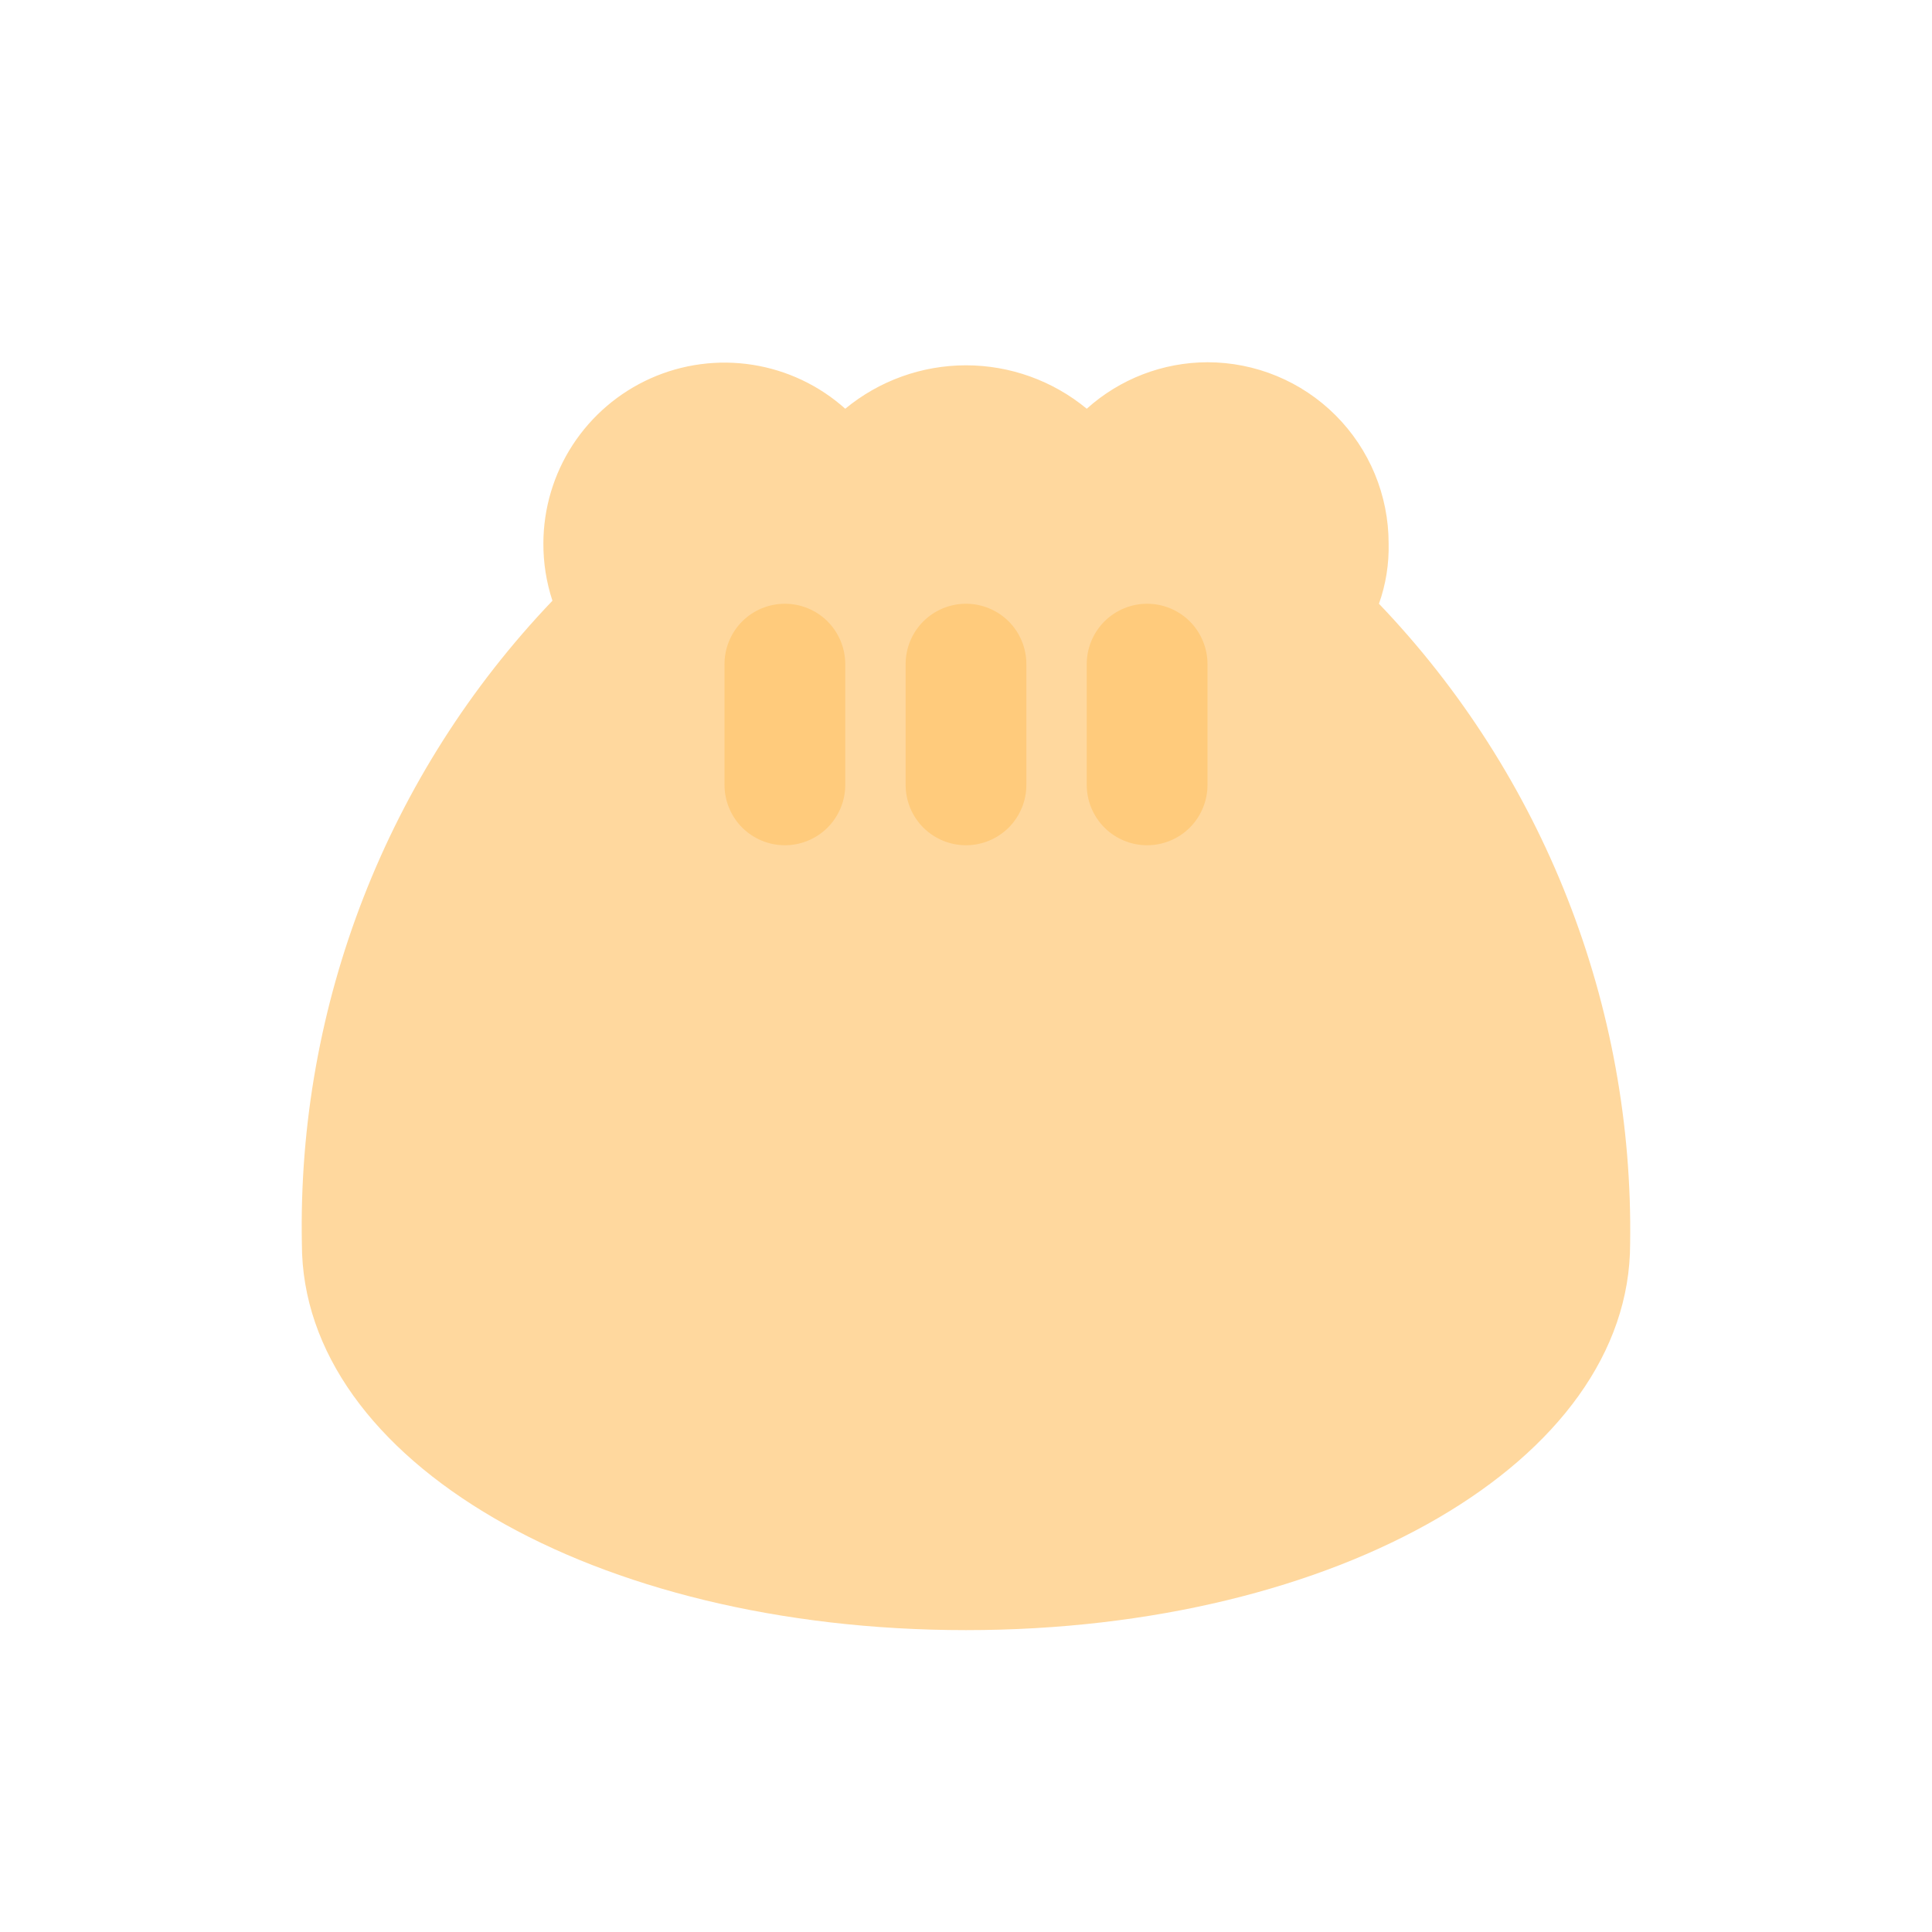 <svg width="48" height="48" viewBox="0 0 48 48" fill="none" xmlns="http://www.w3.org/2000/svg">
<path d="M34.26 15C34.431 14.519 34.512 14.011 34.5 13.5C34.5 12.306 34.026 11.162 33.182 10.318C32.338 9.474 31.193 9 30 9C28.892 9.002 27.823 9.414 27 10.155C26.156 9.458 25.095 9.076 24 9.076C22.905 9.076 21.844 9.458 21 10.155C20.353 9.576 19.552 9.197 18.695 9.063C17.837 8.929 16.959 9.046 16.167 9.399C15.374 9.753 14.701 10.328 14.227 11.056C13.754 11.783 13.502 12.632 13.5 13.5C13.498 13.984 13.574 14.465 13.725 14.925C9.623 19.22 7.385 24.962 7.5 30.9C7.5 36.285 14.745 40.5 24 40.5C33.255 40.5 40.5 36.285 40.5 30.9C40.591 24.986 38.349 19.274 34.26 15Z" fill="#FFD89E"/>
<path d="M24 21C23.602 21 23.221 20.842 22.939 20.561C22.658 20.279 22.5 19.898 22.5 19.5V16.5C22.5 16.102 22.658 15.721 22.939 15.439C23.221 15.158 23.602 15 24 15C24.398 15 24.779 15.158 25.061 15.439C25.342 15.721 25.5 16.102 25.5 16.5V19.5C25.5 19.898 25.342 20.279 25.061 20.561C24.779 20.842 24.398 21 24 21Z" fill="#FFCB7C"/>
<path d="M19.5 21C19.102 21 18.721 20.842 18.439 20.561C18.158 20.279 18 19.898 18 19.5V16.5C18 16.102 18.158 15.721 18.439 15.439C18.721 15.158 19.102 15 19.5 15C19.898 15 20.279 15.158 20.561 15.439C20.842 15.721 21 16.102 21 16.5V19.5C21 19.898 20.842 20.279 20.561 20.561C20.279 20.842 19.898 21 19.5 21Z" fill="#FFCB7C"/>
<path d="M28.5 21C28.102 21 27.721 20.842 27.439 20.561C27.158 20.279 27 19.898 27 19.5V16.5C27 16.102 27.158 15.721 27.439 15.439C27.721 15.158 28.102 15 28.5 15C28.898 15 29.279 15.158 29.561 15.439C29.842 15.721 30 16.102 30 16.5V19.5C30 19.898 29.842 20.279 29.561 20.561C29.279 20.842 28.898 21 28.5 21Z" fill="#FFCB7C"/>
</svg>
